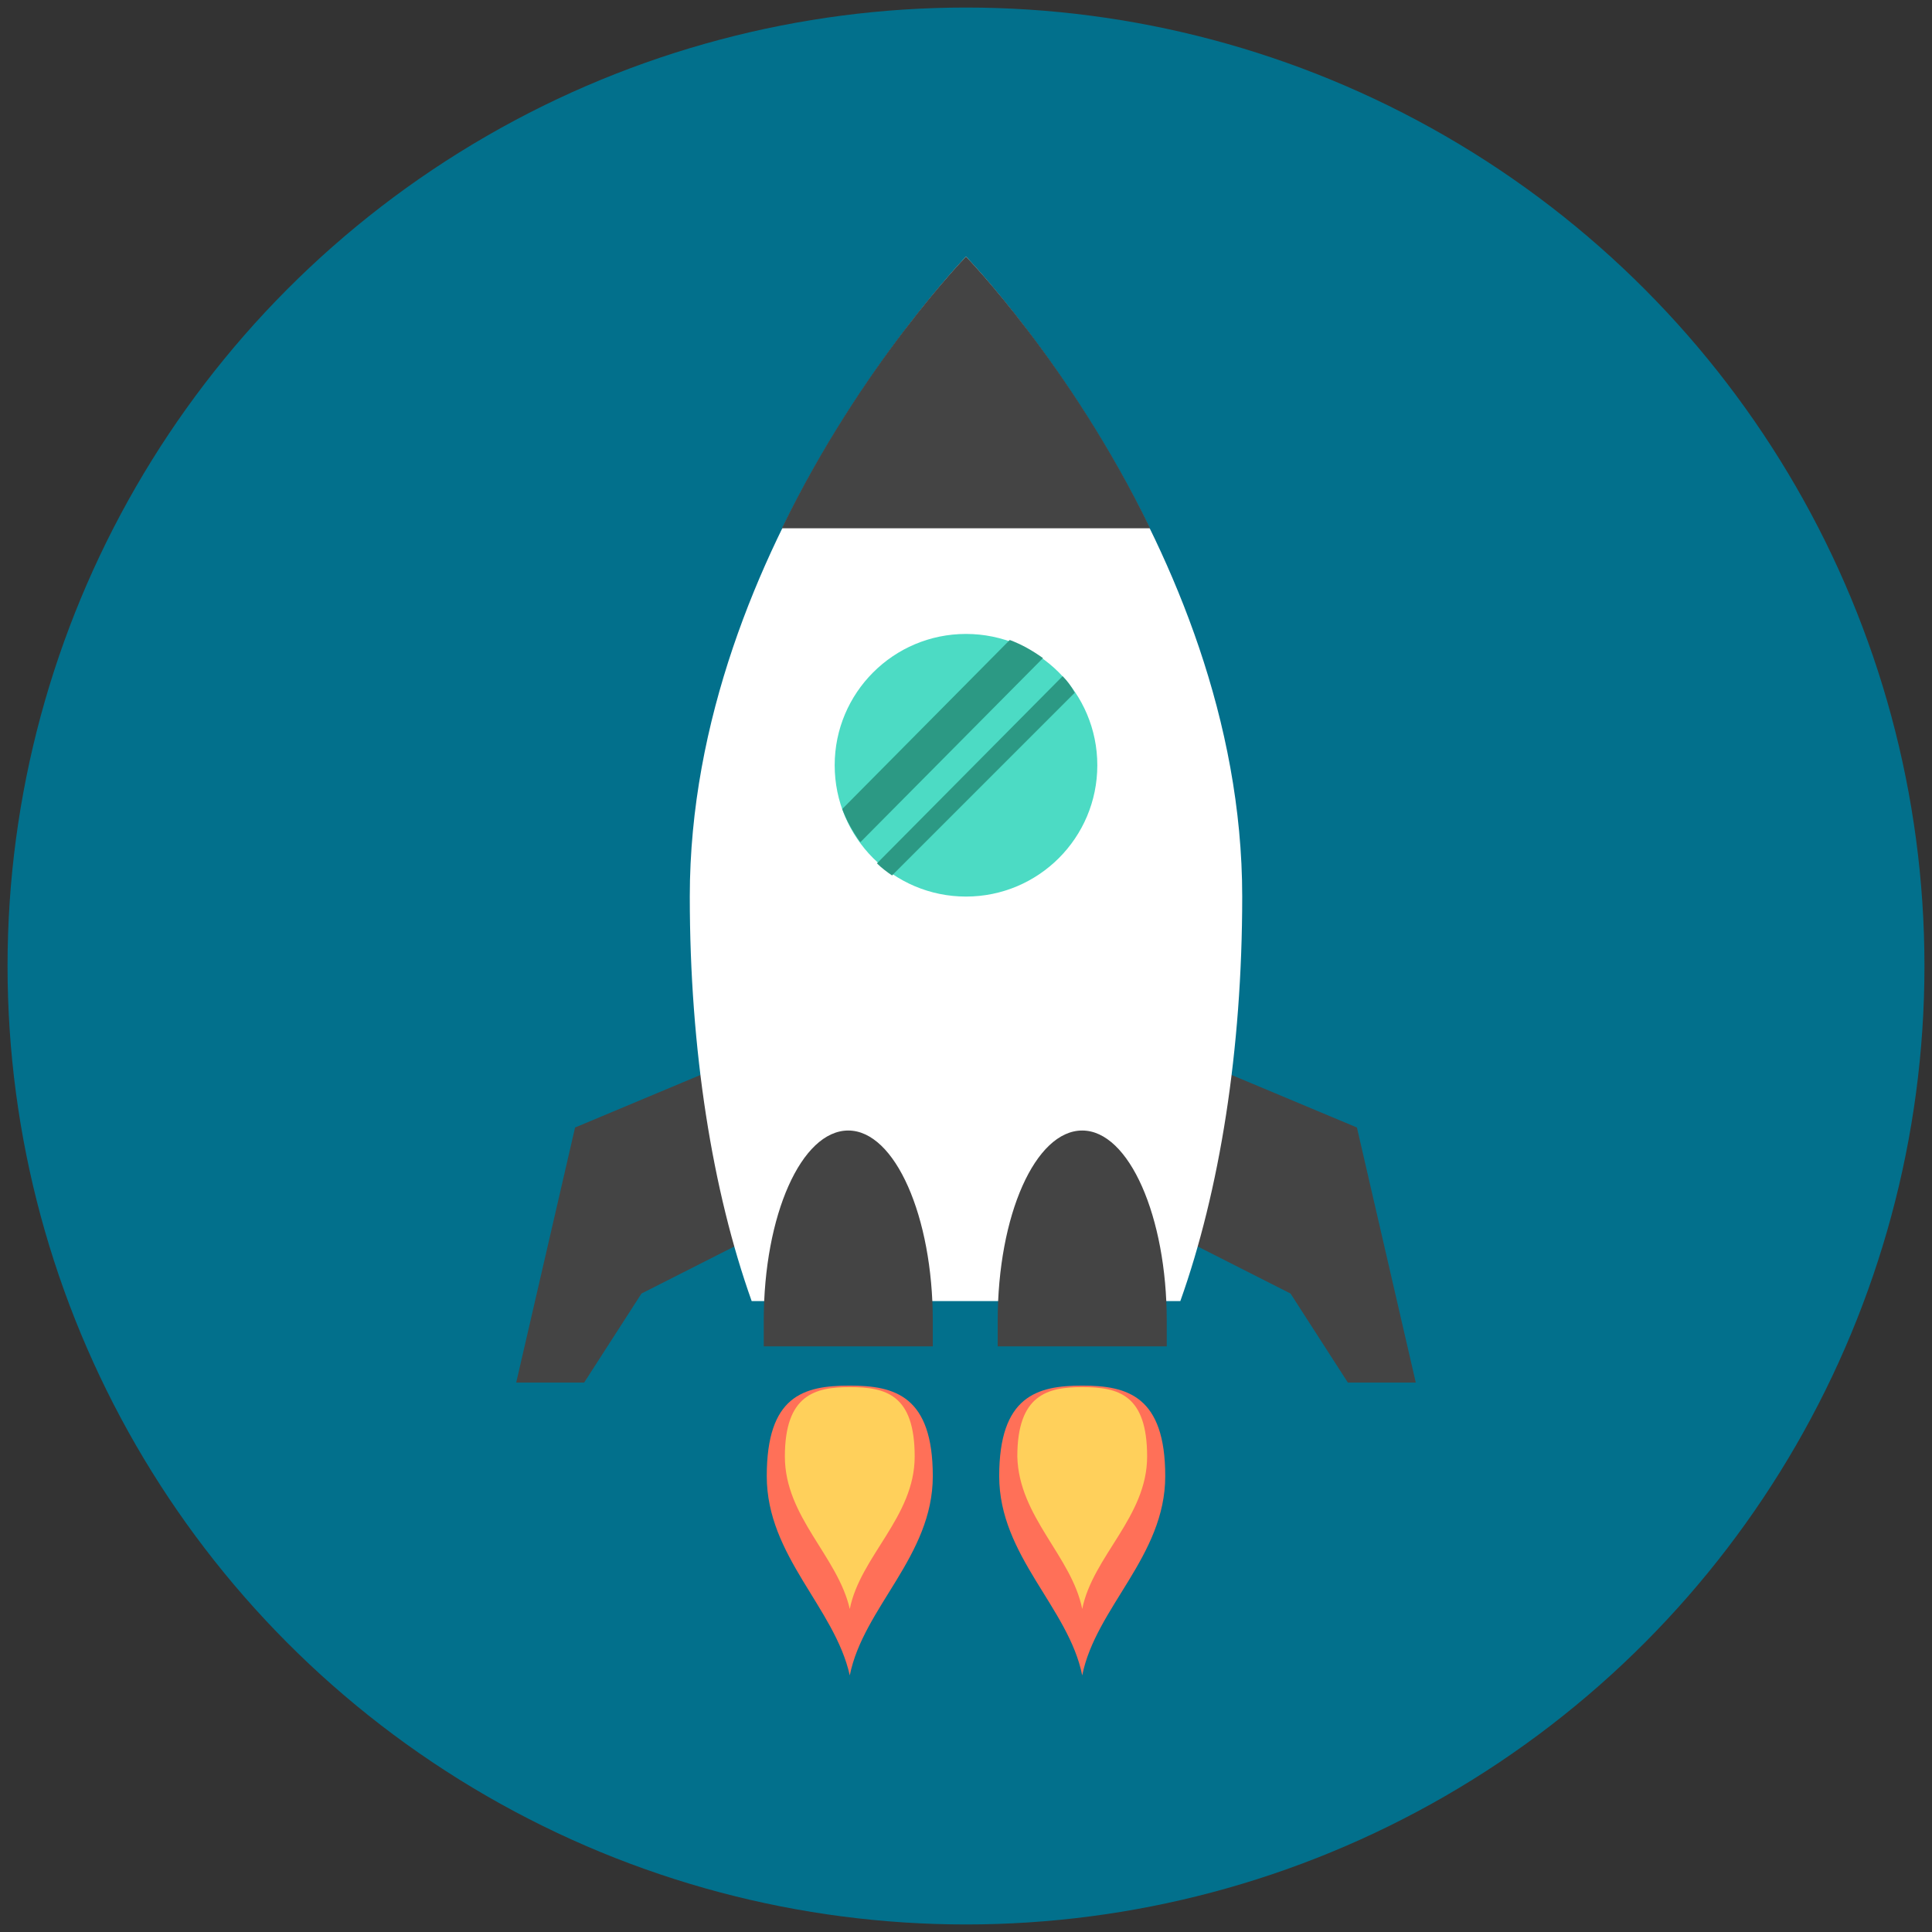 <?xml version="1.0" encoding="utf-8"?>
<!-- Generator: Adobe Illustrator 18.0.0, SVG Export Plug-In . SVG Version: 6.00 Build 0)  -->
<!DOCTYPE svg PUBLIC "-//W3C//DTD SVG 1.1//EN" "http://www.w3.org/Graphics/SVG/1.1/DTD/svg11.dtd">
<svg version="1.1" id="Layer_1" xmlns="http://www.w3.org/2000/svg" xmlns:xlink="http://www.w3.org/1999/xlink" x="0px" y="0px"
	 viewBox="0 0 128 128" enable-background="new 0 0 128 128" xml:space="preserve">
<rect x="0" y="0" width="128" height="128" fill="#333333" stroke="none"/>
<g>
	<circle fill="#02708C" cx="64" cy="64" r="63.5"/>
	<g>
		<polygon fill="#444444" points="38.7,91.6 34.2,91.6 38.1,74.7 48.6,70.3 49.8,82 42.5,85.7 		"/>
		<polygon fill="#444444" points="89.3,91.6 93.8,91.6 89.9,74.7 79.4,70.3 78.2,82 85.5,85.7 		"/>
		<path fill="#FFFFFF" d="M78.2,86.2c2.6-7.3,4.1-16.6,4.1-26.8C82.3,36,64,17,64,17S45.7,36,45.7,59.4c0,10.2,1.5,19.5,4.1,26.8
			H78.2z"/>
		<path fill="#444444" d="M76.2,35C70.9,24.1,64,17,64,17S57.1,24.1,51.8,35H76.2z"/>
		<path fill="#444444" d="M61.8,89.2c0-0.5,0-1.1,0-1.7c0-6.9-2.5-12.6-5.6-12.6c-3.1,0-5.6,5.6-5.6,12.6c0,0.6,0,1.1,0,1.7H61.8z"
			/>
		<path fill="#444444" d="M77.3,89.2c0-0.5,0-1.1,0-1.7c0-6.9-2.5-12.6-5.6-12.6c-3.1,0-5.6,5.6-5.6,12.6c0,0.6,0,1.1,0,1.7H77.3z"
			/>
		<path fill="#FF7058" d="M56.3,111c0.9-4.5,5.5-7.9,5.5-13.2s-2.5-6-5.5-6c-3.1,0-5.5,0.7-5.5,6S55.3,106.5,56.3,111z"/>
		<path fill="#FFD05B" d="M56.3,106.6c0.7-3.5,4.3-6.1,4.3-10.1c0-4.1-1.9-4.6-4.3-4.6c-2.3,0-4.3,0.5-4.3,4.6
			C52,100.5,55.5,103.1,56.3,106.6z"/>
		<path fill="#FF7058" d="M71.7,111c0.9-4.5,5.5-7.9,5.5-13.2s-2.5-6-5.5-6s-5.5,0.7-5.5,6S70.8,106.5,71.7,111z"/>
		<path fill="#FFD05B" d="M71.7,106.6c0.7-3.5,4.3-6.1,4.3-10.1c0-4.1-1.9-4.6-4.3-4.6c-2.3,0-4.3,0.5-4.3,4.6
			C67.5,100.5,71,103.1,71.7,106.6z"/>
		<circle fill="#4CDBC4" cx="64" cy="50.7" r="8.7"/>
		<path fill="#2C9984" d="M69.1,43.6c-0.7-0.5-1.4-0.9-2.2-1.2L55.8,53.6c0.3,0.8,0.7,1.5,1.2,2.2L69.1,43.6z"/>
		<path fill="#2C9984" d="M70.4,44.8L58.1,57.2c0.3,0.3,0.7,0.6,1,0.8l12.1-12.1C71,45.5,70.7,45.1,70.4,44.8z"/>
	</g>
</g>
</svg>
